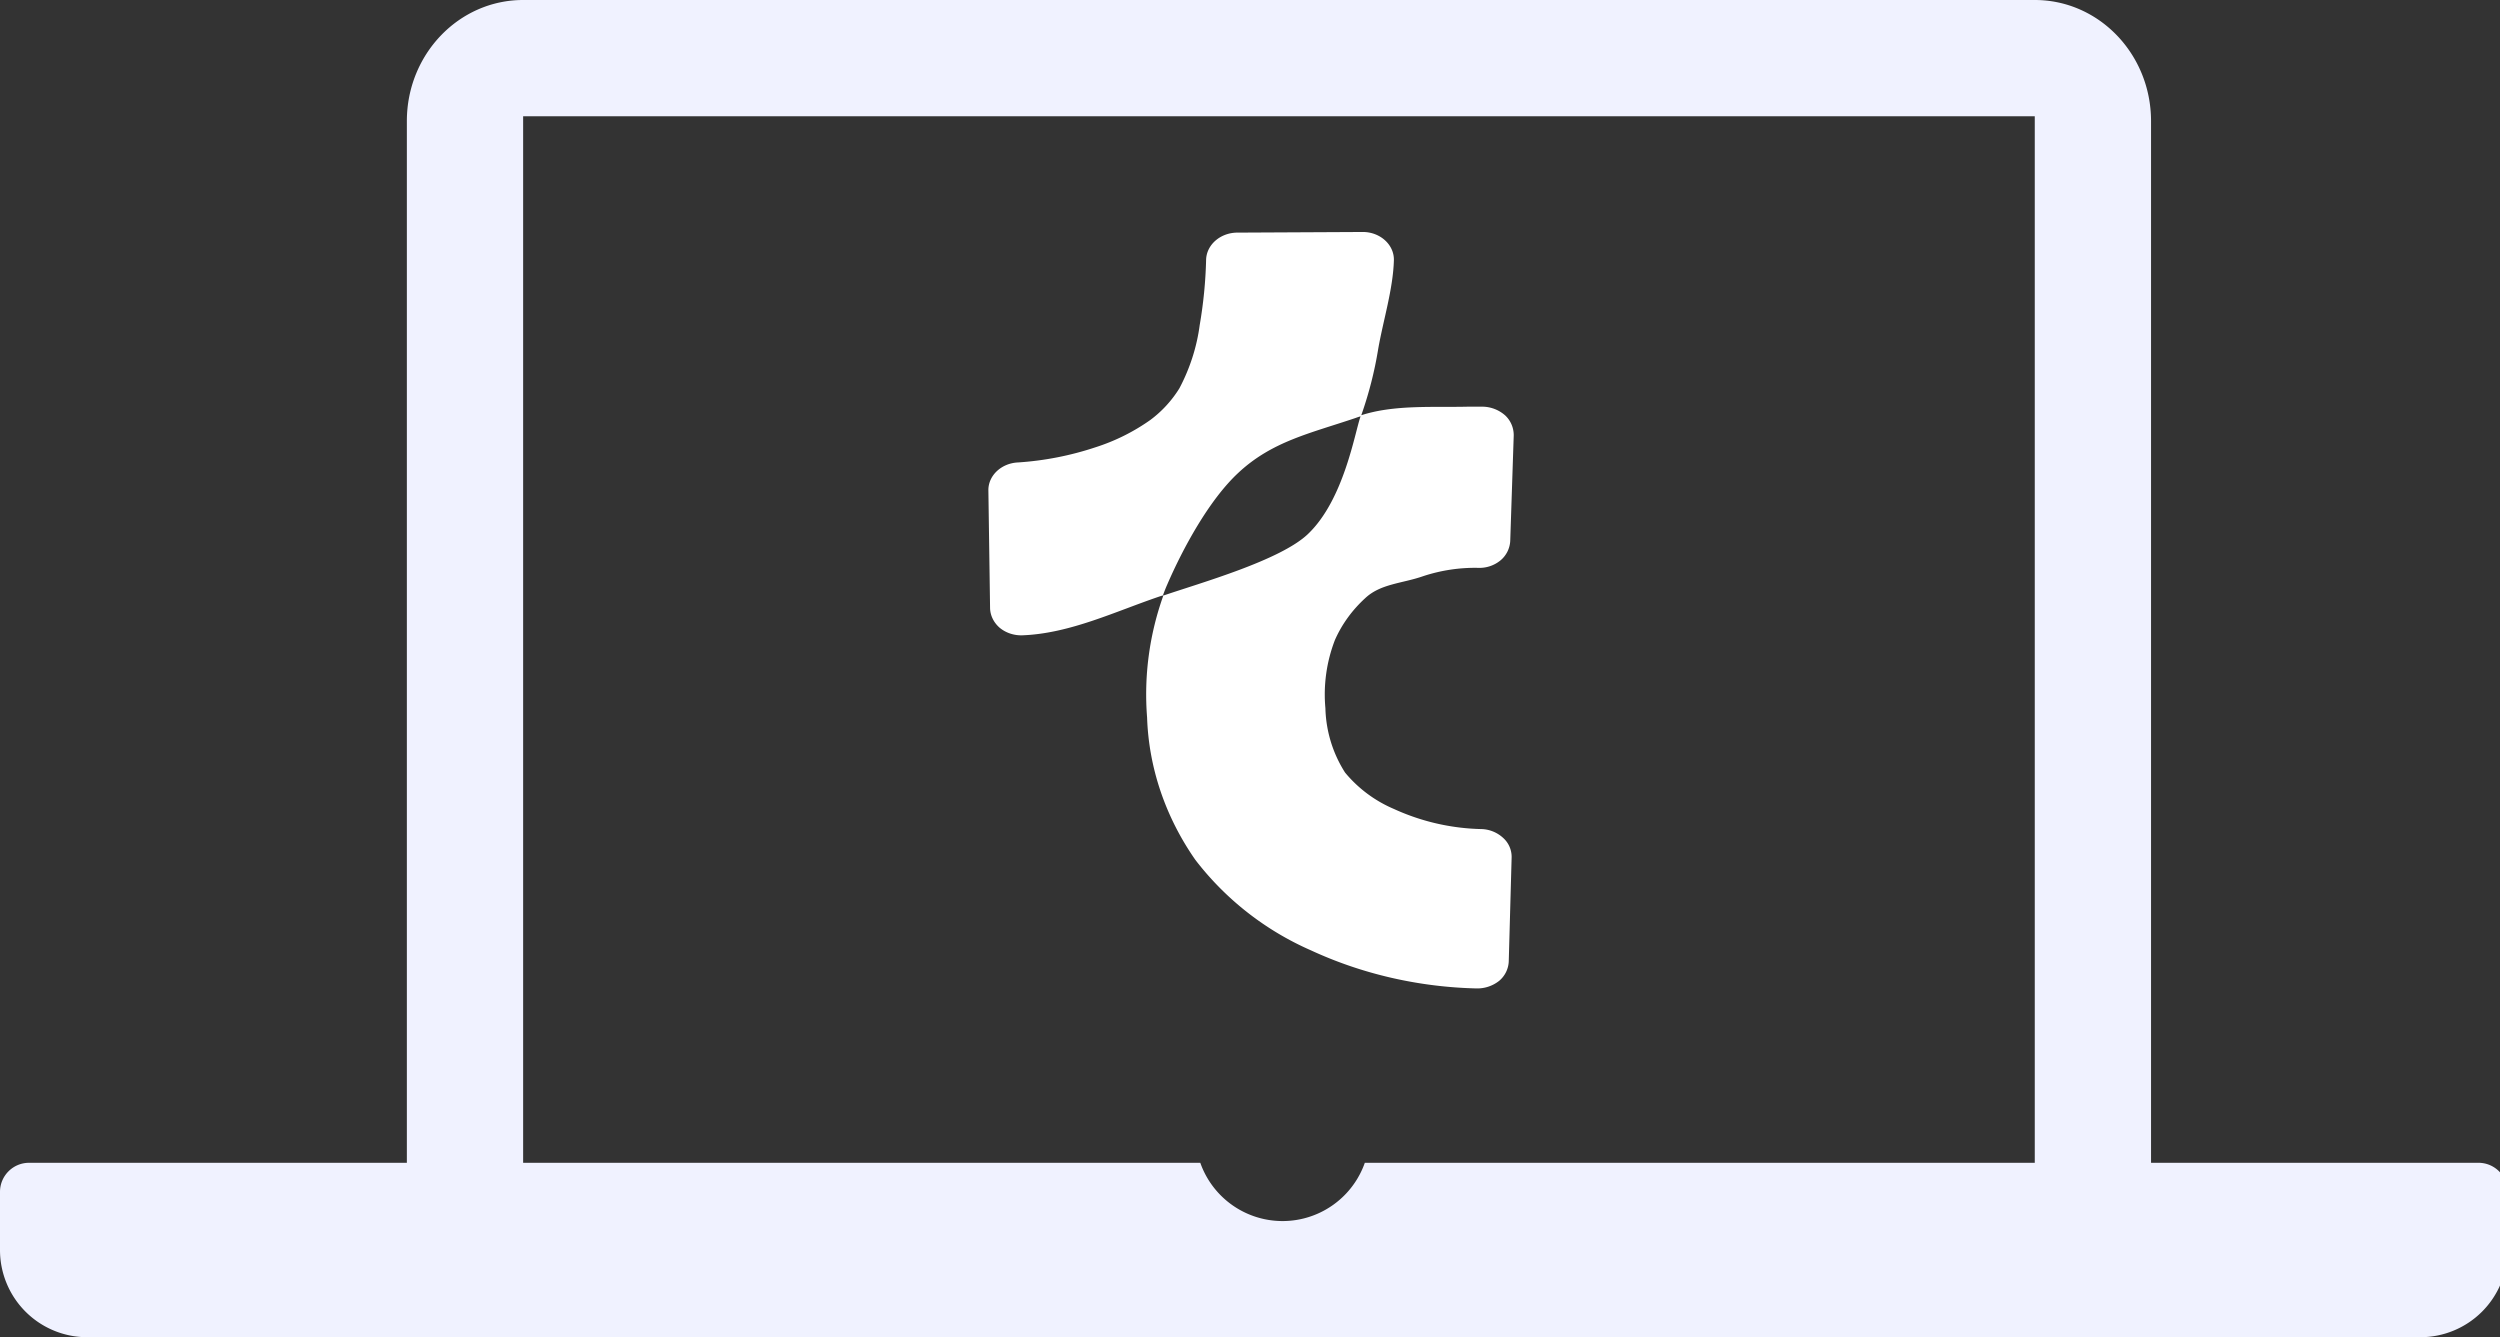 <svg xmlns="http://www.w3.org/2000/svg" xmlns:xlink="http://www.w3.org/1999/xlink" width="43" height="23" viewBox="0 0 43 23"><rect x="0" y="0" width="43" height="23" fill="#333333" stroke="none"/><defs><path id="vaega" d="M272.998 1066.083c0-1.15.895-2.083 2-2.083h26c1.105 0 2 .933 2 2.083V1084h5.632a.5.5 0 0 1 .5.5v1a1.5 1.5 0 0 1-1.5 1.5H267.5a1.5 1.5 0 0 1-1.5-1.5v-1a.5.5 0 0 1 .5-.5h6.498zm28 17.917v-18h-26v18h11.647a1.5 1.5 0 0 0 2.83 0z"/><path id="vaegb" d="M288.495 1073.187c-.477.453-1.845.838-2.495 1.06.024-.066.049-.131.077-.194.264-.61.716-1.452 1.225-1.923.582-.542 1.237-.677 2.023-.944a.828.828 0 0 1 .077-.025c-.099.275-.285 1.436-.907 2.026zm-1.2-5.186c-.298-.005-.543.205-.55.468-.009.376-.046.75-.11 1.121-.05.378-.168.746-.35 1.09a1.971 1.971 0 0 1-.5.544 3.448 3.448 0 0 1-.945.47 5.308 5.308 0 0 1-1.328.26c-.285.012-.51.22-.512.473l.029 2.022c0 .131.06.257.165.348.108.09.252.137.4.13.812-.033 1.585-.408 2.345-.666l.073-.024a5.04 5.04 0 0 0-.282 2.104c.029.867.316 1.712.831 2.45a5.07 5.07 0 0 0 1.985 1.554c.882.409 1.858.633 2.852.656a.607.607 0 0 0 .387-.13.462.462 0 0 0 .166-.35l.049-1.771a.438.438 0 0 0-.148-.34.573.573 0 0 0-.377-.15 3.811 3.811 0 0 1-1.5-.346 2.217 2.217 0 0 1-.84-.626 2.157 2.157 0 0 1-.338-1.105 2.602 2.602 0 0 1 .163-1.173c.118-.269.295-.514.521-.721.266-.25.635-.252.995-.378.302-.1.623-.15.945-.144a.57.57 0 0 0 .387-.128.467.467 0 0 0 .168-.335l.06-1.814a.465.465 0 0 0-.147-.345.6.6 0 0 0-.377-.15h-.273c-.604.014-1.257-.036-1.825.147.131-.373.229-.754.291-1.14.086-.492.258-1.036.27-1.533.002-.26-.233-.475-.527-.479z"/></defs><g><g transform="translate(-266 -1064)"><use fill="#f0f2ff" xlink:href="#vaega"/></g><g transform="translate(-266 -1064)"><use fill="#fff" xlink:href="#vaegb"/></g></g></svg>